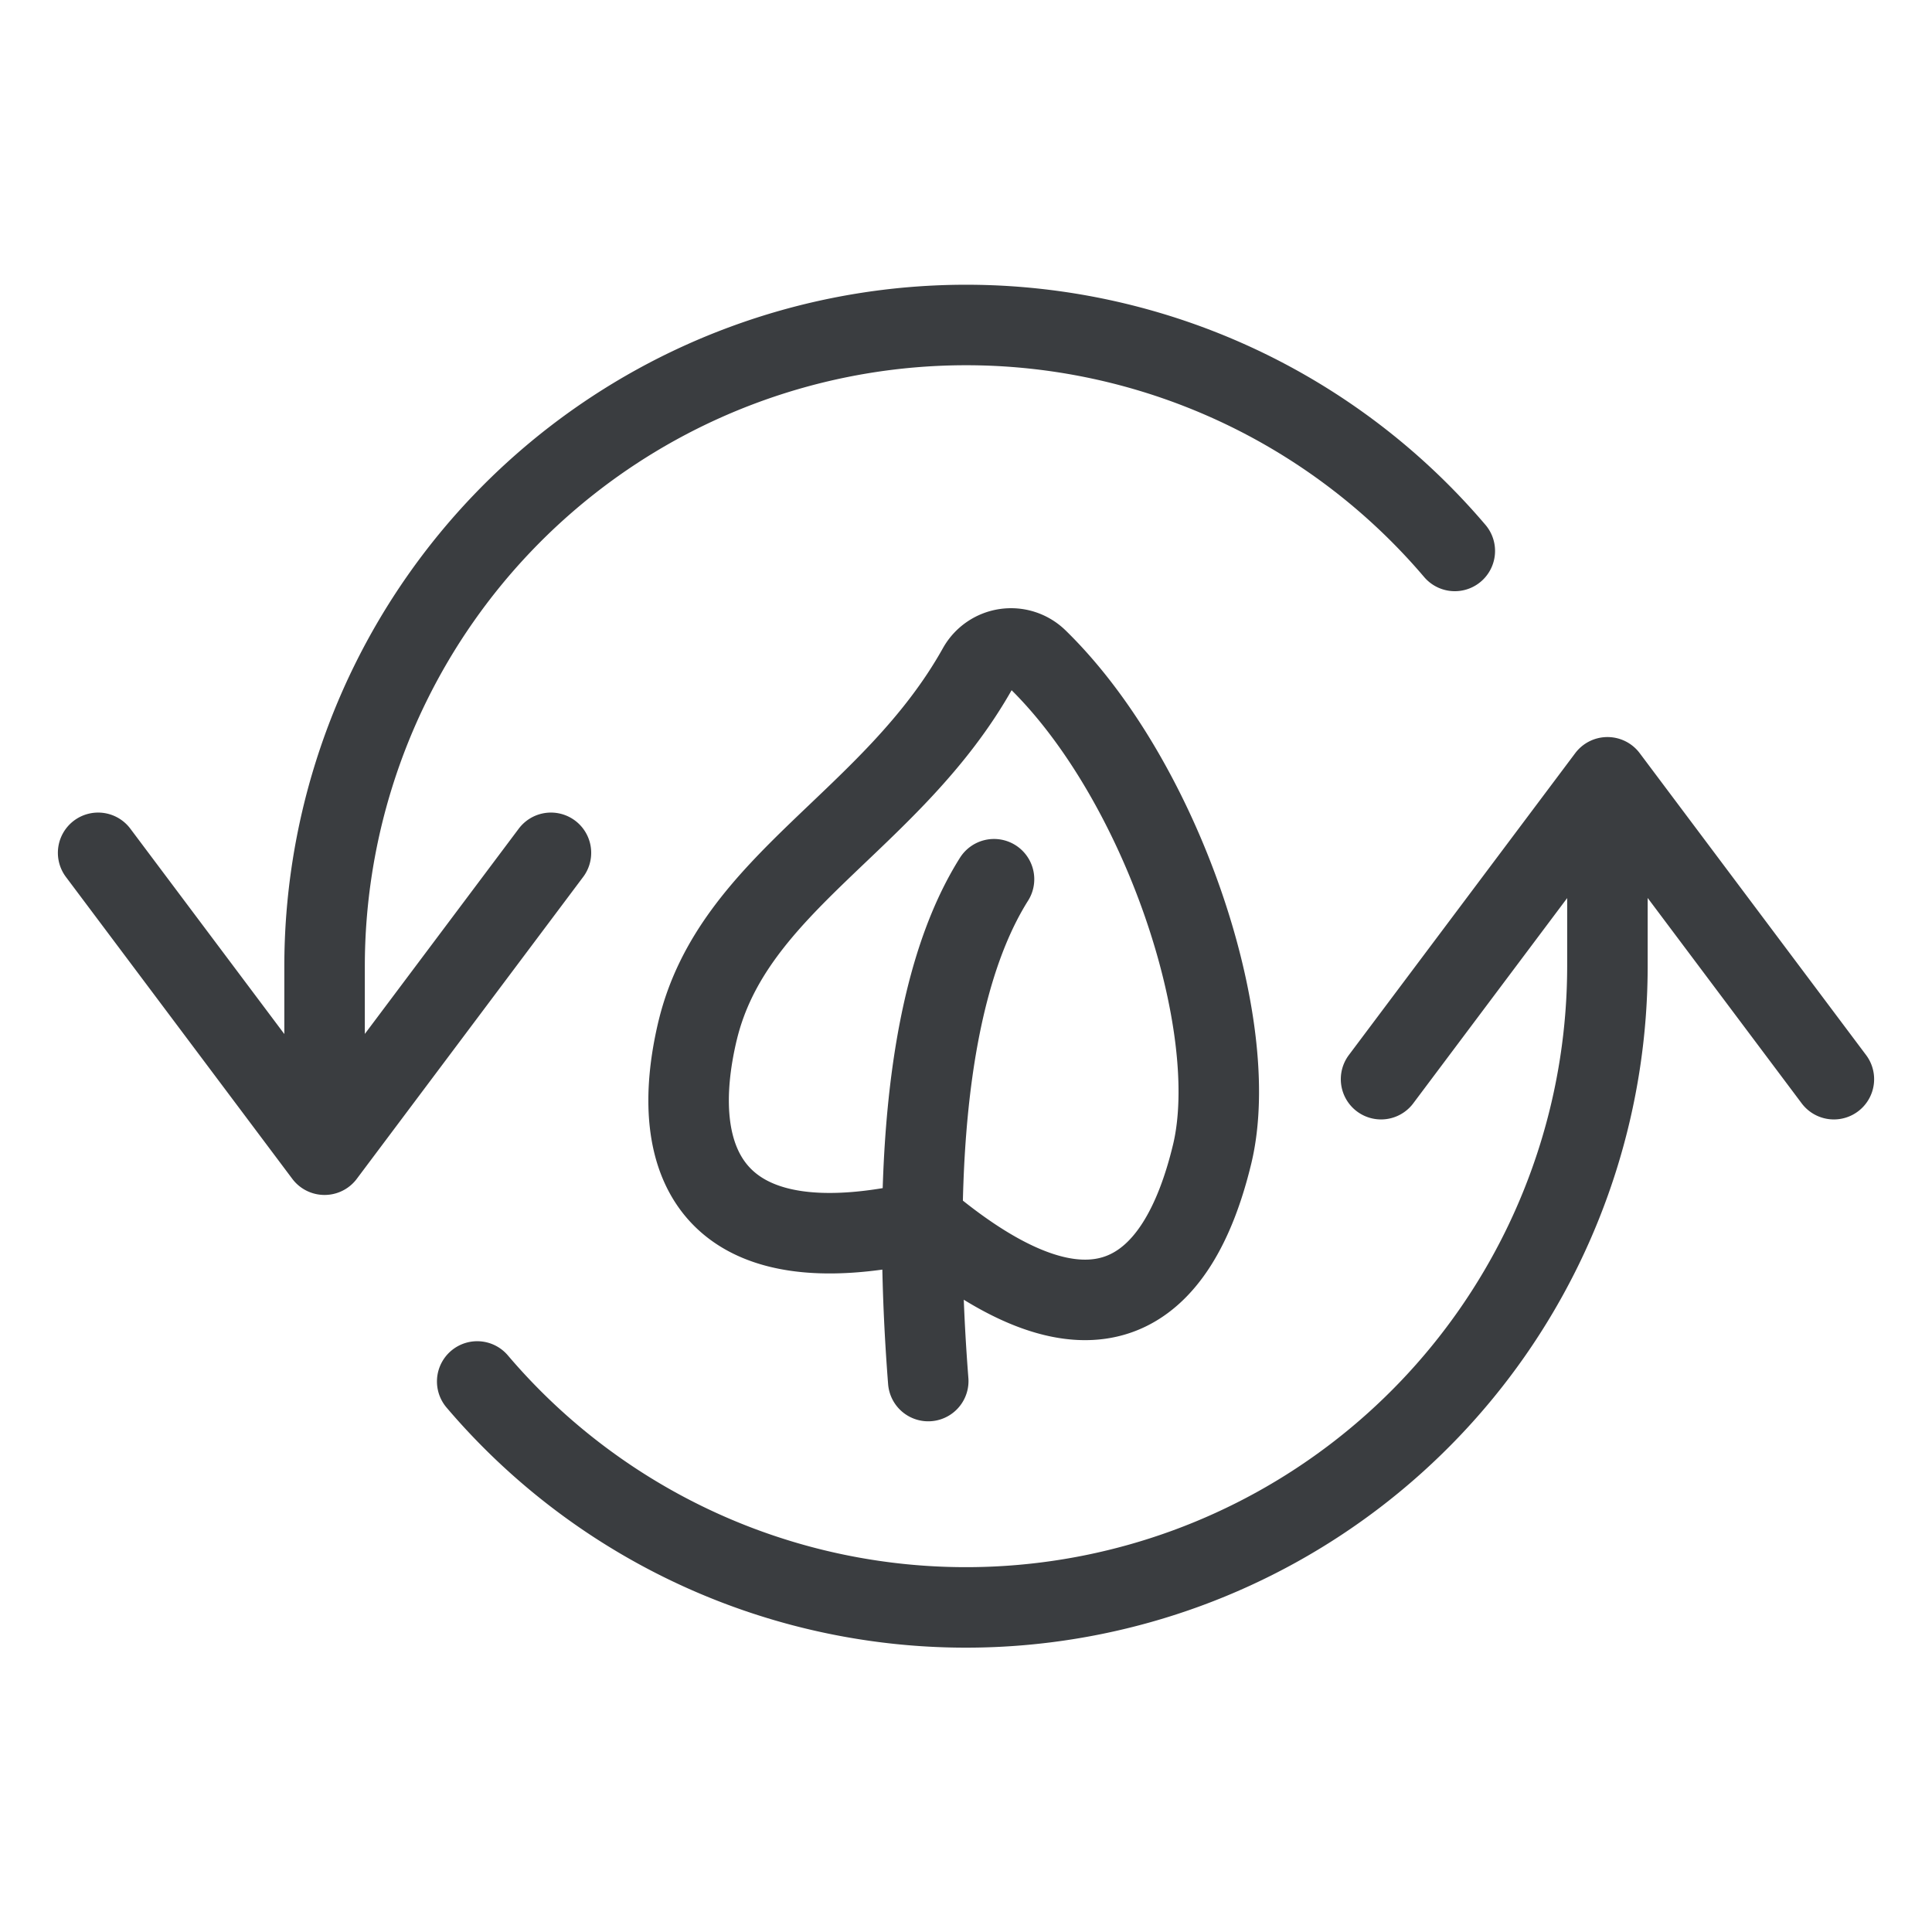 <svg viewBox="0 0 24 24" fill="none" xmlns="http://www.w3.org/2000/svg"><path d="M11.531 17.156c-.161-2.068-.132-4.727.817-6.234m5.724-4.078A7.969 7.969 0 0 0 4.032 12v2.344m0 0 2.812-3.75m-2.813 3.75-2.812-3.75m4.709 6.567A7.969 7.969 0 0 0 19.968 12V9.656m0 0-2.812 3.75m2.813-3.75 2.812 3.75m-14.115-.604c-.381 1.599.13 2.99 2.813 2.364 2.11 1.773 3.156.932 3.58-.834.383-1.604-.63-4.641-2.172-6.144a.47.47 0 0 0-.737.107c-1.067 1.91-3.042 2.666-3.484 4.508" stroke="#3A3D40" stroke-linecap="round" stroke-linejoin="round"/></svg>